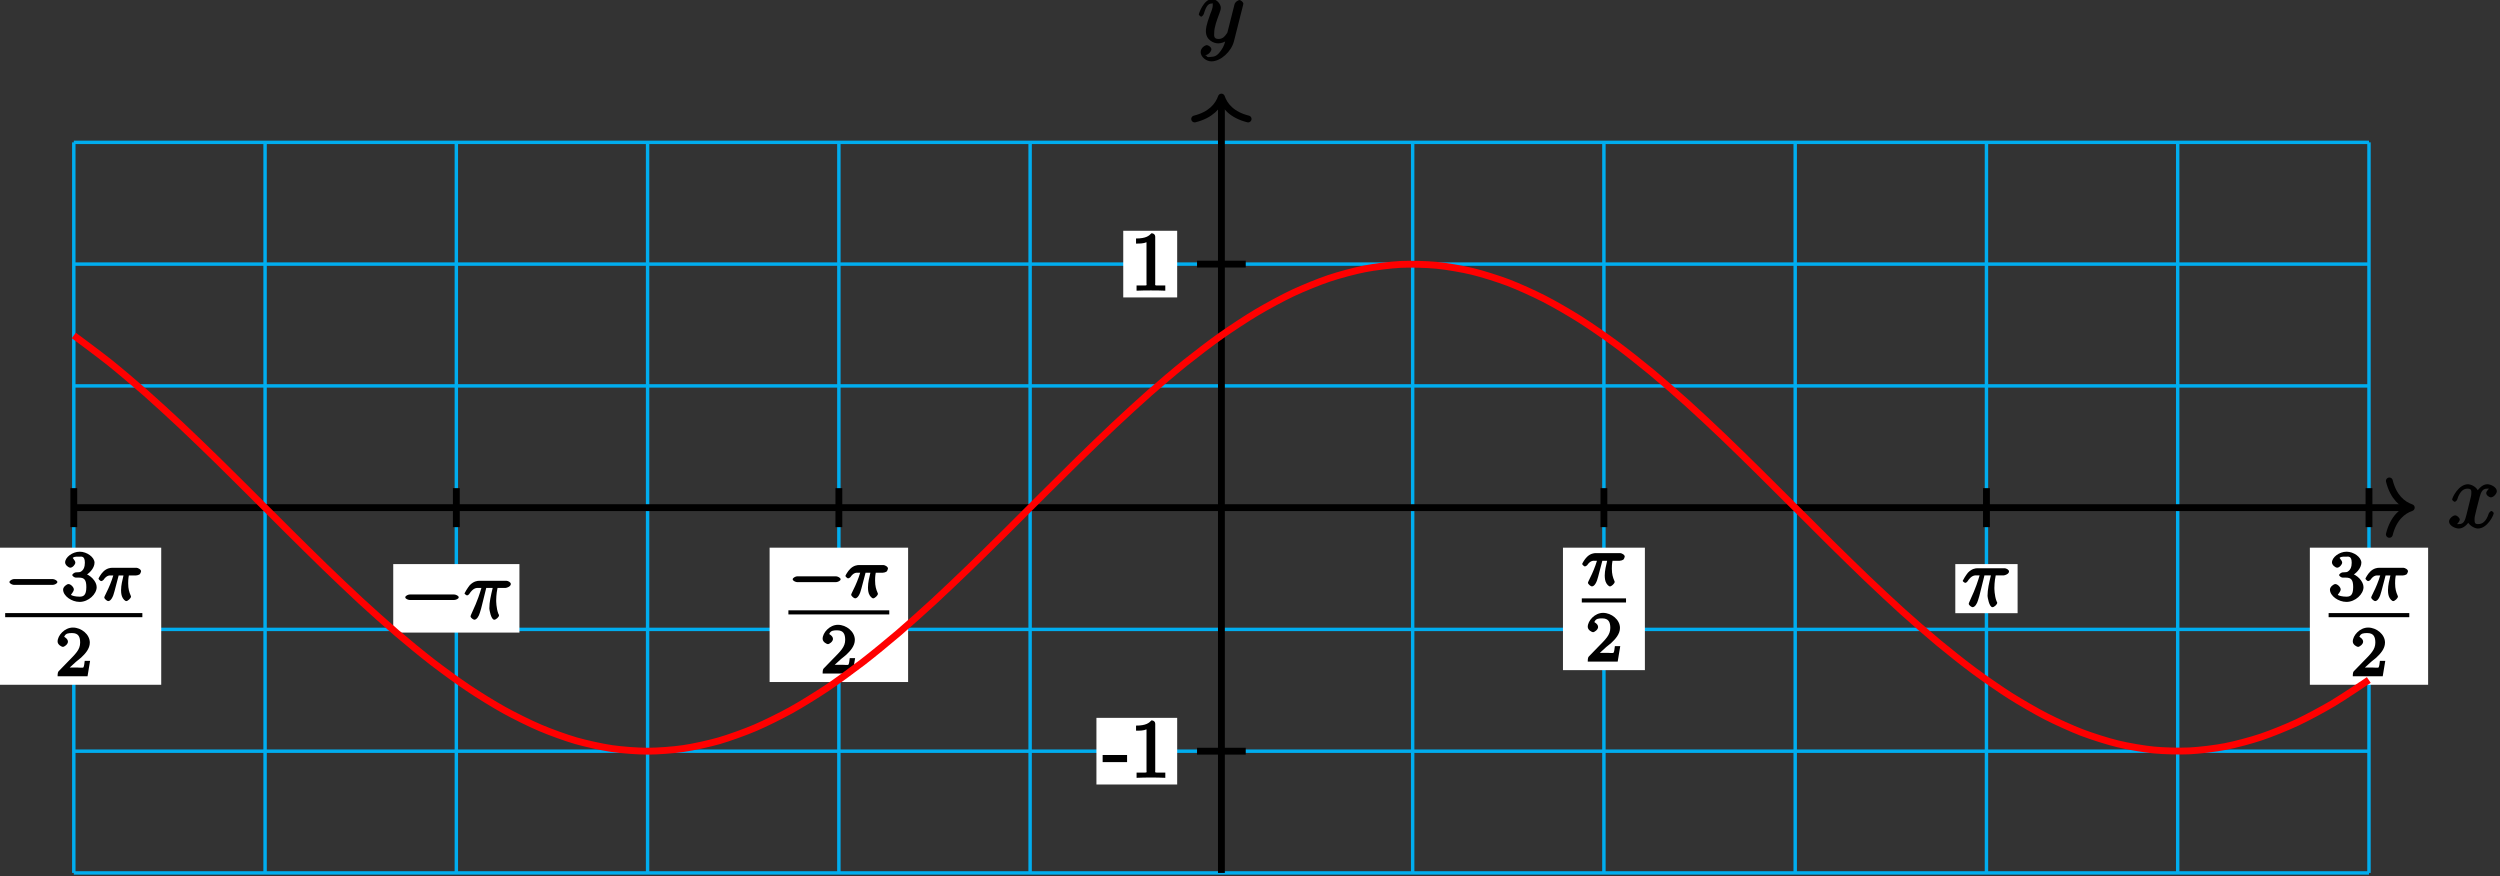 <?xml version="1.0" encoding="UTF-8"?>
<svg xmlns="http://www.w3.org/2000/svg" xmlns:xlink="http://www.w3.org/1999/xlink" width="291pt" height="102pt" viewBox="0 0 291 102" version="1.1">
<rect x="0" y="0" width="291" height="102" fill="#333333" stroke="none"/>
<defs>
<g>
<symbol overflow="visible" id="glyph0-0">
<path style="stroke:none;" d=""/>
</symbol>
<symbol overflow="visible" id="glyph0-1">
<path style="stroke:none;" d="M 5.109 -4.688 C 4.766 -4.625 4.453 -4.219 4.453 -4.016 C 4.453 -3.75 4.828 -3.516 4.984 -3.516 C 5.312 -3.516 5.688 -3.953 5.688 -4.234 C 5.688 -4.688 5.016 -5.047 4.562 -5.047 C 3.906 -5.047 3.375 -4.25 3.266 -4.047 L 3.609 -4.047 C 3.359 -4.859 2.531 -5.047 2.344 -5.047 C 1.234 -5.047 0.484 -3.484 0.484 -3.25 C 0.484 -3.203 0.703 -3 0.781 -3 C 0.859 -3 1 -3.109 1.062 -3.234 C 1.438 -4.453 1.984 -4.531 2.297 -4.531 C 2.781 -4.531 2.719 -4.234 2.719 -3.969 C 2.719 -3.734 2.641 -3.484 2.516 -2.969 L 2.156 -1.5 C 1.984 -0.844 1.859 -0.406 1.281 -0.406 C 1.234 -0.406 1.078 -0.359 0.844 -0.5 L 0.734 -0.25 C 1.125 -0.328 1.375 -0.797 1.375 -0.922 C 1.375 -1.141 1.047 -1.422 0.844 -1.422 C 0.578 -1.422 0.125 -1.047 0.125 -0.703 C 0.125 -0.25 0.812 0.109 1.266 0.109 C 1.781 0.109 2.266 -0.344 2.5 -0.781 L 2.203 -0.891 C 2.375 -0.266 3.094 0.109 3.484 0.109 C 4.594 0.109 5.328 -1.453 5.328 -1.688 C 5.328 -1.75 5.125 -1.938 5.062 -1.938 C 4.969 -1.938 4.781 -1.734 4.75 -1.641 C 4.453 -0.703 4 -0.406 3.516 -0.406 C 3.141 -0.406 3.094 -0.531 3.094 -0.984 C 3.094 -1.219 3.141 -1.391 3.312 -2.094 L 3.688 -3.562 C 3.859 -4.203 4.062 -4.531 4.547 -4.531 C 4.578 -4.531 4.75 -4.578 4.969 -4.438 Z M 5.109 -4.688 "/>
</symbol>
<symbol overflow="visible" id="glyph0-2">
<path style="stroke:none;" d="M 2.703 0.953 C 2.406 1.359 2.125 1.672 1.594 1.672 C 1.469 1.672 1.109 1.812 1.016 1.547 C 0.812 1.469 0.875 1.469 0.891 1.469 C 1.219 1.469 1.594 1.047 1.594 0.797 C 1.594 0.547 1.234 0.312 1.062 0.312 C 0.891 0.312 0.344 0.594 0.344 1.125 C 0.344 1.672 0.984 2.203 1.594 2.203 C 2.672 2.203 3.922 1.062 4.219 -0.141 L 5.281 -4.344 C 5.281 -4.391 5.312 -4.453 5.312 -4.516 C 5.312 -4.688 5.016 -4.938 4.859 -4.938 C 4.766 -4.938 4.359 -4.75 4.281 -4.422 L 3.484 -1.266 C 3.422 -1.062 3.469 -1.156 3.375 -1.031 C 3.172 -0.734 2.938 -0.406 2.422 -0.406 C 1.812 -0.406 1.922 -0.844 1.922 -1.141 C 1.922 -1.75 2.219 -2.578 2.516 -3.359 C 2.625 -3.672 2.688 -3.828 2.688 -4.031 C 2.688 -4.484 2.203 -5.047 1.672 -5.047 C 0.688 -5.047 0.125 -3.344 0.125 -3.25 C 0.125 -3.203 0.328 -3 0.406 -3 C 0.5 -3 0.672 -3.203 0.719 -3.344 C 0.984 -4.25 1.234 -4.531 1.641 -4.531 C 1.75 -4.531 1.75 -4.688 1.75 -4.328 C 1.75 -4.047 1.641 -3.734 1.469 -3.328 C 0.953 -1.922 0.953 -1.562 0.953 -1.297 C 0.953 -0.281 1.859 0.109 2.391 0.109 C 2.703 0.109 3.203 -0.031 3.469 -0.312 L 3.297 -0.484 C 3.141 0.109 3.078 0.422 2.703 0.953 Z M 2.703 0.953 "/>
</symbol>
<symbol overflow="visible" id="glyph1-0">
<path style="stroke:none;" d=""/>
</symbol>
<symbol overflow="visible" id="glyph1-1">
<path style="stroke:none;" d="M 2.766 -1.953 L 2.766 -2.641 L -0.078 -2.641 L -0.078 -1.812 L 2.766 -1.812 Z M 2.766 -1.953 "/>
</symbol>
<symbol overflow="visible" id="glyph1-2">
<path style="stroke:none;" d="M 2.922 -6.281 C 2.922 -6.5 2.75 -6.672 2.484 -6.672 C 2.203 -6.375 1.859 -6.062 0.688 -6.062 L 0.688 -5.469 C 1.094 -5.469 1.562 -5.469 1.906 -5.625 L 1.906 -0.891 C 1.906 -0.547 2.062 -0.594 1.219 -0.594 L 0.75 -0.594 L 0.75 0.016 C 1.188 -0.016 2.109 -0.016 2.422 -0.016 C 2.75 -0.016 3.656 -0.016 4.094 0.016 L 4.094 -0.594 L 3.625 -0.594 C 2.781 -0.594 2.922 -0.547 2.922 -0.891 Z M 2.922 -6.281 "/>
</symbol>
<symbol overflow="visible" id="glyph2-0">
<path style="stroke:none;" d=""/>
</symbol>
<symbol overflow="visible" id="glyph2-1">
<path style="stroke:none;" d="M 5.562 -1.812 C 5.703 -1.812 6.078 -1.953 6.078 -2.141 C 6.078 -2.328 5.703 -2.484 5.562 -2.484 L 1 -2.484 C 0.875 -2.484 0.5 -2.328 0.5 -2.141 C 0.5 -1.953 0.875 -1.812 1 -1.812 Z M 5.562 -1.812 "/>
</symbol>
<symbol overflow="visible" id="glyph3-0">
<path style="stroke:none;" d=""/>
</symbol>
<symbol overflow="visible" id="glyph3-1">
<path style="stroke:none;" d="M 2.016 -2.656 C 2.641 -2.656 2.859 -2.375 2.859 -1.547 C 2.859 -0.547 2.484 -0.438 2.062 -0.438 C 1.625 -0.438 1.141 -0.547 1.078 -0.656 C 1.031 -0.656 1.406 -1.016 1.406 -1.281 C 1.406 -1.531 1.047 -1.906 0.781 -1.906 C 0.578 -1.906 0.156 -1.578 0.156 -1.266 C 0.156 -0.516 1.156 0.172 2.078 0.172 C 3.125 0.172 4.062 -0.75 4.062 -1.547 C 4.062 -2.203 3.344 -3 2.531 -3.172 L 2.531 -2.812 C 3.156 -3.031 3.812 -3.75 3.812 -4.391 C 3.812 -5.031 2.922 -5.672 2.094 -5.672 C 1.234 -5.672 0.391 -5.016 0.391 -4.422 C 0.391 -4.125 0.781 -3.812 1 -3.812 C 1.25 -3.812 1.578 -4.172 1.578 -4.406 C 1.578 -4.688 1.141 -4.984 1.328 -4.984 C 1.438 -5.125 1.922 -5.094 2.062 -5.094 C 2.266 -5.094 2.688 -5.219 2.688 -4.391 C 2.688 -3.828 2.516 -3.625 2.406 -3.5 C 2.156 -3.25 2.109 -3.297 1.625 -3.266 C 1.469 -3.25 1.219 -3.062 1.219 -2.953 C 1.219 -2.844 1.484 -2.656 1.625 -2.656 Z M 2.016 -2.656 "/>
</symbol>
<symbol overflow="visible" id="glyph3-2">
<path style="stroke:none;" d="M 2.375 -1.688 C 2.5 -1.797 2.844 -2.062 2.969 -2.172 C 3.453 -2.625 3.984 -3.203 3.984 -3.922 C 3.984 -4.875 3 -5.672 2.016 -5.672 C 1.047 -5.672 0.234 -4.75 0.234 -4.047 C 0.234 -3.656 0.734 -3.422 0.844 -3.422 C 1.016 -3.422 1.438 -3.719 1.438 -4.031 C 1.438 -4.438 0.859 -4.625 1.016 -4.625 C 1.172 -5.016 1.531 -5.031 1.922 -5.031 C 2.656 -5.031 2.859 -4.594 2.859 -3.922 C 2.859 -3.094 2.328 -2.609 1.391 -1.656 L 0.375 -0.609 C 0.281 -0.531 0.234 -0.375 0.234 0 L 3.719 0 L 4.016 -1.797 L 3.391 -1.797 C 3.344 -1.453 3.328 -1.172 3.234 -1.031 C 3.188 -0.969 2.719 -1.016 2.594 -1.016 L 1.172 -1.016 L 1.297 -0.703 Z M 2.375 -1.688 "/>
</symbol>
<symbol overflow="visible" id="glyph4-0">
<path style="stroke:none;" d=""/>
</symbol>
<symbol overflow="visible" id="glyph4-1">
<path style="stroke:none;" d="M 2.266 -2.906 L 2.953 -2.906 C 2.828 -2.359 2.672 -1.781 2.672 -1.188 C 2.672 -1.125 2.672 -0.781 2.766 -0.5 C 2.875 -0.172 3.141 0.078 3.281 0.078 C 3.453 0.078 3.828 -0.25 3.828 -0.453 C 3.828 -0.5 3.812 -0.516 3.781 -0.594 C 3.625 -0.953 3.5 -1.344 3.5 -1.984 C 3.5 -2.172 3.5 -2.516 3.578 -2.906 L 4.406 -2.906 C 4.531 -2.906 4.734 -2.969 4.828 -3.031 C 4.922 -3.109 5 -3.344 5 -3.391 C 5 -3.625 4.609 -3.797 4.484 -3.797 L 1.609 -3.797 C 1.438 -3.797 1 -3.75 0.609 -3.359 C 0.312 -3.078 0.047 -2.578 0.047 -2.531 C 0.047 -2.453 0.281 -2.25 0.344 -2.25 C 0.438 -2.25 0.578 -2.328 0.625 -2.391 C 1.016 -2.969 1.359 -2.906 1.531 -2.906 L 1.766 -2.906 C 1.578 -2.25 1.219 -1.406 1 -0.984 C 0.812 -0.578 0.719 -0.422 0.719 -0.344 C 0.719 -0.188 1.047 0.078 1.172 0.078 C 1.484 0.078 1.75 -0.406 1.906 -1.062 L 2.391 -2.906 Z M 2.266 -2.906 "/>
</symbol>
<symbol overflow="visible" id="glyph5-0">
<path style="stroke:none;" d=""/>
</symbol>
<symbol overflow="visible" id="glyph5-1">
<path style="stroke:none;" d="M 6.297 -2.203 C 6.469 -2.203 6.828 -2.328 6.828 -2.516 C 6.828 -2.703 6.469 -2.844 6.297 -2.844 L 1.125 -2.844 C 0.969 -2.844 0.609 -2.703 0.609 -2.516 C 0.609 -2.328 0.969 -2.203 1.125 -2.203 Z M 6.297 -2.203 "/>
</symbol>
<symbol overflow="visible" id="glyph6-0">
<path style="stroke:none;" d=""/>
</symbol>
<symbol overflow="visible" id="glyph6-1">
<path style="stroke:none;" d="M 2.484 -3.609 L 3.344 -3.609 C 3.125 -2.688 2.953 -1.984 2.953 -1.219 C 2.953 -1.094 3.141 0.094 3.531 0.094 C 3.734 0.094 4.078 -0.234 4.078 -0.406 C 4.078 -0.453 4.078 -0.469 4 -0.609 C 3.75 -1.266 3.75 -2.094 3.75 -2.156 C 3.75 -2.219 3.75 -2.891 3.906 -3.609 L 4.844 -3.609 C 4.969 -3.609 5.453 -3.766 5.453 -4.062 C 5.453 -4.281 5.109 -4.438 4.938 -4.438 L 1.781 -4.438 C 1.562 -4.438 1.125 -4.391 0.672 -3.922 C 0.438 -3.641 0.062 -3.016 0.062 -2.969 C 0.062 -2.906 0.297 -2.734 0.359 -2.734 C 0.422 -2.734 0.547 -2.812 0.594 -2.875 C 1.094 -3.656 1.469 -3.609 1.719 -3.609 L 2.031 -3.609 C 1.859 -3.047 1.625 -2.203 0.906 -0.672 C 0.828 -0.5 0.766 -0.359 0.766 -0.312 C 0.766 -0.109 1.125 0.094 1.203 0.094 C 1.484 0.094 1.734 -0.312 1.844 -0.703 C 2 -1.188 2 -1.219 2.094 -1.594 L 2.594 -3.609 Z M 2.484 -3.609 "/>
</symbol>
</g>
</defs>
<g id="surface1">
<path style="fill:none;stroke-width:0.399;stroke-linecap:butt;stroke-linejoin:miter;stroke:rgb(0%,67.839%,93.729%);stroke-opacity:1;stroke-miterlimit:10;" d="M -133.58 -42.519 L 133.58 -42.519 M -133.58 -28.348 L 133.58 -28.348 M -133.58 -14.172 L 133.58 -14.172 M -133.58 0 L 133.58 0 M -133.58 14.172 L 133.58 14.172 M -133.58 28.348 L 133.58 28.348 M -133.58 42.52 L 133.58 42.52 M -133.58 -42.519 L -133.58 42.52 M -111.315 -42.519 L -111.315 42.52 M -89.053 -42.519 L -89.053 42.52 M -66.791 -42.519 L -66.791 42.52 M -44.525 -42.519 L -44.525 42.52 M -22.264 -42.519 L -22.264 42.52 M 0.002 -42.519 L 0.002 42.52 M 22.264 -42.519 L 22.264 42.52 M 44.525 -42.519 L 44.525 42.52 M 66.791 -42.519 L 66.791 42.52 M 89.053 -42.519 L 89.053 42.52 M 111.314 -42.519 L 111.314 42.52 M 133.58 -42.519 L 133.58 42.52 " transform="matrix(1,0,0,-1,142.17,59.09)"/>
<path style="fill:none;stroke-width:0.797;stroke-linecap:butt;stroke-linejoin:miter;stroke:rgb(0%,0%,0%);stroke-opacity:1;stroke-miterlimit:10;" d="M -133.58 0 L 138.103 0 " transform="matrix(1,0,0,-1,142.17,59.09)"/>
<path style="fill:none;stroke-width:0.797;stroke-linecap:round;stroke-linejoin:round;stroke:rgb(0%,0%,0%);stroke-opacity:1;stroke-miterlimit:10;" d="M -2.55 3.11 C -2.085 1.246 -1.046 0.363 0.001 0 C -1.046 -0.363 -2.085 -1.246 -2.55 -3.109 " transform="matrix(1,0,0,-1,280.671,59.09)"/>
<g style="fill:rgb(0%,0%,0%);fill-opacity:1;">
  <use xlink:href="#glyph0-1" x="284.943" y="61.411"/>
</g>
<path style="fill:none;stroke-width:0.797;stroke-linecap:butt;stroke-linejoin:miter;stroke:rgb(0%,0%,0%);stroke-opacity:1;stroke-miterlimit:10;" d="M 0.002 -42.519 L 0.002 47.391 " transform="matrix(1,0,0,-1,142.17,59.09)"/>
<path style="fill:none;stroke-width:0.797;stroke-linecap:round;stroke-linejoin:round;stroke:rgb(0%,0%,0%);stroke-opacity:1;stroke-miterlimit:10;" d="M -2.549 3.111 C -2.084 1.244 -1.045 0.361 -0.002 -0.002 C -1.045 -0.361 -2.084 -1.244 -2.549 -3.111 " transform="matrix(0,-1,-1,0,142.17,11.299)"/>
<g style="fill:rgb(0%,0%,0%);fill-opacity:1;">
  <use xlink:href="#glyph0-2" x="139.413" y="4.941"/>
</g>
<path style="fill:none;stroke-width:0.797;stroke-linecap:butt;stroke-linejoin:miter;stroke:rgb(0%,0%,0%);stroke-opacity:1;stroke-miterlimit:10;" d="M 2.834 -28.348 L -2.834 -28.348 " transform="matrix(1,0,0,-1,142.17,59.09)"/>
<path style=" stroke:none;fill-rule:nonzero;fill:rgb(100%,100%,100%);fill-opacity:1;" d="M 137.023 83.559 L 127.625 83.559 L 127.625 91.316 L 137.023 91.316 Z M 137.023 83.559 "/>
<g style="fill:rgb(0%,0%,0%);fill-opacity:1;">
  <use xlink:href="#glyph1-1" x="128.426" y="90.522"/>
  <use xlink:href="#glyph1-2" x="131.548" y="90.522"/>
</g>
<path style="fill:none;stroke-width:0.797;stroke-linecap:butt;stroke-linejoin:miter;stroke:rgb(0%,0%,0%);stroke-opacity:1;stroke-miterlimit:10;" d="M 2.834 28.348 L -2.834 28.348 " transform="matrix(1,0,0,-1,142.17,59.09)"/>
<path style=" stroke:none;fill-rule:nonzero;fill:rgb(100%,100%,100%);fill-opacity:1;" d="M 137.023 26.863 L 130.746 26.863 L 130.746 34.621 L 137.023 34.621 Z M 137.023 26.863 "/>
<g style="fill:rgb(0%,0%,0%);fill-opacity:1;">
  <use xlink:href="#glyph1-2" x="131.546" y="33.822"/>
</g>
<path style="fill:none;stroke-width:0.797;stroke-linecap:butt;stroke-linejoin:miter;stroke:rgb(0%,0%,0%);stroke-opacity:1;stroke-miterlimit:10;" d="M -133.58 2.27 L -133.58 -2.269 " transform="matrix(1,0,0,-1,142.17,59.09)"/>
<path style=" stroke:none;fill-rule:nonzero;fill:rgb(100%,100%,100%);fill-opacity:1;" d="M -1.586 79.707 L 18.766 79.707 L 18.766 63.75 L -1.586 63.75 Z M -1.586 79.707 "/>
<g style="fill:rgb(0%,0%,0%);fill-opacity:1;">
  <use xlink:href="#glyph2-1" x="0.6" y="69.89"/>
</g>
<g style="fill:rgb(0%,0%,0%);fill-opacity:1;">
  <use xlink:href="#glyph3-1" x="7.19" y="69.89"/>
</g>
<g style="fill:rgb(0%,0%,0%);fill-opacity:1;">
  <use xlink:href="#glyph4-1" x="11.42" y="69.89"/>
</g>
<path style="fill:none;stroke-width:0.478;stroke-linecap:butt;stroke-linejoin:miter;stroke:rgb(0%,0%,0%);stroke-opacity:1;stroke-miterlimit:10;" d="M 201.362 -113.102 L 217.33 -113.102 " transform="matrix(1,0,0,-1,-200.76,-41.5)"/>
<g style="fill:rgb(0%,0%,0%);fill-opacity:1;">
  <use xlink:href="#glyph3-2" x="6.47" y="78.72"/>
</g>
<path style="fill:none;stroke-width:0.797;stroke-linecap:butt;stroke-linejoin:miter;stroke:rgb(0%,0%,0%);stroke-opacity:1;stroke-miterlimit:10;" d="M -44.525 2.27 L -44.525 -2.269 " transform="matrix(1,0,0,-1,142.17,59.09)"/>
<path style=" stroke:none;fill-rule:nonzero;fill:rgb(100%,100%,100%);fill-opacity:1;" d="M 89.582 79.387 L 105.703 79.387 L 105.703 63.75 L 89.582 63.75 Z M 89.582 79.387 "/>
<g style="fill:rgb(0%,0%,0%);fill-opacity:1;">
  <use xlink:href="#glyph2-1" x="91.77" y="69.57"/>
</g>
<g style="fill:rgb(0%,0%,0%);fill-opacity:1;">
  <use xlink:href="#glyph4-1" x="98.36" y="69.57"/>
</g>
<path style="fill:none;stroke-width:0.478;stroke-linecap:butt;stroke-linejoin:miter;stroke:rgb(0%,0%,0%);stroke-opacity:1;stroke-miterlimit:10;" d="M 201.36 -113.101 L 213.102 -113.101 " transform="matrix(1,0,0,-1,-109.59,-41.82)"/>
<g style="fill:rgb(0%,0%,0%);fill-opacity:1;">
  <use xlink:href="#glyph3-2" x="95.52" y="78.4"/>
</g>
<path style="fill:none;stroke-width:0.797;stroke-linecap:butt;stroke-linejoin:miter;stroke:rgb(0%,0%,0%);stroke-opacity:1;stroke-miterlimit:10;" d="M 44.525 2.27 L 44.525 -2.269 " transform="matrix(1,0,0,-1,142.17,59.09)"/>
<path style=" stroke:none;fill-rule:nonzero;fill:rgb(100%,100%,100%);fill-opacity:1;" d="M 181.93 78.004 L 191.465 78.004 L 191.465 63.75 L 181.93 63.75 Z M 181.93 78.004 "/>
<g style="fill:rgb(0%,0%,0%);fill-opacity:1;">
  <use xlink:href="#glyph4-1" x="184.12" y="68.18"/>
</g>
<path style="fill:none;stroke-width:0.478;stroke-linecap:butt;stroke-linejoin:miter;stroke:rgb(0%,0%,0%);stroke-opacity:1;stroke-miterlimit:10;" d="M 201.361 -113.101 L 206.51 -113.101 " transform="matrix(1,0,0,-1,-17.24,-43.21)"/>
<g style="fill:rgb(0%,0%,0%);fill-opacity:1;">
  <use xlink:href="#glyph3-2" x="184.58" y="77.01"/>
</g>
<path style="fill:none;stroke-width:0.797;stroke-linecap:butt;stroke-linejoin:miter;stroke:rgb(0%,0%,0%);stroke-opacity:1;stroke-miterlimit:10;" d="M 133.58 2.27 L 133.58 -2.269 " transform="matrix(1,0,0,-1,142.17,59.09)"/>
<path style=" stroke:none;fill-rule:nonzero;fill:rgb(100%,100%,100%);fill-opacity:1;" d="M 268.867 79.707 L 282.633 79.707 L 282.633 63.75 L 268.867 63.75 Z M 268.867 79.707 "/>
<g style="fill:rgb(0%,0%,0%);fill-opacity:1;">
  <use xlink:href="#glyph3-1" x="271.05" y="69.89"/>
</g>
<g style="fill:rgb(0%,0%,0%);fill-opacity:1;">
  <use xlink:href="#glyph4-1" x="275.29" y="69.89"/>
</g>
<path style="fill:none;stroke-width:0.478;stroke-linecap:butt;stroke-linejoin:miter;stroke:rgb(0%,0%,0%);stroke-opacity:1;stroke-miterlimit:10;" d="M 201.361 -113.102 L 210.751 -113.102 " transform="matrix(1,0,0,-1,69.69,-41.5)"/>
<g style="fill:rgb(0%,0%,0%);fill-opacity:1;">
  <use xlink:href="#glyph3-2" x="273.63" y="78.72"/>
</g>
<path style="fill:none;stroke-width:0.797;stroke-linecap:butt;stroke-linejoin:miter;stroke:rgb(0%,0%,0%);stroke-opacity:1;stroke-miterlimit:10;" d="M -89.053 2.27 L -89.053 -2.269 " transform="matrix(1,0,0,-1,142.17,59.09)"/>
<path style=" stroke:none;fill-rule:nonzero;fill:rgb(100%,100%,100%);fill-opacity:1;" d="M 60.461 65.66 L 45.773 65.66 L 45.773 73.633 L 60.461 73.633 Z M 60.461 65.66 "/>
<g style="fill:rgb(0%,0%,0%);fill-opacity:1;">
  <use xlink:href="#glyph5-1" x="46.566" y="72.042"/>
</g>
<g style="fill:rgb(0%,0%,0%);fill-opacity:1;">
  <use xlink:href="#glyph6-1" x="54.006" y="72.042"/>
</g>
<path style="fill:none;stroke-width:0.797;stroke-linecap:butt;stroke-linejoin:miter;stroke:rgb(0%,0%,0%);stroke-opacity:1;stroke-miterlimit:10;" d="M 89.053 2.27 L 89.053 -2.269 " transform="matrix(1,0,0,-1,142.17,59.09)"/>
<path style=" stroke:none;fill-rule:nonzero;fill:rgb(100%,100%,100%);fill-opacity:1;" d="M 234.848 65.66 L 227.598 65.66 L 227.598 71.375 L 234.848 71.375 Z M 234.848 65.66 "/>
<g style="fill:rgb(0%,0%,0%);fill-opacity:1;">
  <use xlink:href="#glyph6-1" x="228.396" y="70.582"/>
</g>
<path style="fill:none;stroke-width:0.797;stroke-linecap:butt;stroke-linejoin:miter;stroke:rgb(100%,0%,0%);stroke-opacity:1;stroke-miterlimit:10;" d="M -133.58 20.043 C -133.58 20.043 -130.565 17.813 -129.408 16.887 C -128.248 15.957 -126.393 14.379 -125.233 13.363 C -124.076 12.344 -122.217 10.637 -121.061 9.551 C -119.9 8.461 -118.041 6.66 -116.885 5.531 C -115.725 4.399 -113.869 2.543 -112.709 1.391 C -111.553 0.238 -109.693 -1.629 -108.537 -2.777 C -107.377 -3.926 -105.522 -5.765 -104.361 -6.887 C -103.205 -8.004 -101.346 -9.777 -100.19 -10.844 C -99.029 -11.91 -97.174 -13.582 -96.014 -14.57 C -94.858 -15.562 -92.998 -17.086 -91.842 -17.98 C -90.682 -18.871 -88.826 -20.226 -87.666 -21 C -86.51 -21.777 -84.65 -22.926 -83.494 -23.566 C -82.334 -24.207 -80.479 -25.129 -79.318 -25.621 C -78.162 -26.117 -76.303 -26.789 -75.147 -27.125 C -73.986 -27.457 -72.131 -27.867 -70.971 -28.039 C -69.815 -28.207 -67.955 -28.348 -66.795 -28.348 C -65.639 -28.348 -63.779 -28.211 -62.623 -28.039 C -61.463 -27.871 -59.608 -27.461 -58.447 -27.129 C -57.291 -26.793 -55.432 -26.121 -54.275 -25.629 C -53.115 -25.133 -51.26 -24.215 -50.1 -23.574 C -48.943 -22.933 -47.084 -21.781 -45.928 -21.008 C -44.768 -20.234 -42.912 -18.879 -41.752 -17.988 C -40.596 -17.098 -38.736 -15.57 -37.58 -14.582 C -36.42 -13.59 -34.565 -11.922 -33.404 -10.855 C -32.248 -9.789 -30.389 -8.015 -29.233 -6.898 C -28.072 -5.777 -26.217 -3.937 -25.057 -2.789 C -23.9 -1.64 -22.041 0.227 -20.885 1.379 C -19.725 2.531 -17.865 4.387 -16.709 5.52 C -15.549 6.652 -13.693 8.453 -12.533 9.539 C -11.377 10.625 -9.518 12.332 -8.361 13.352 C -7.201 14.371 -5.346 15.949 -4.186 16.875 C -3.029 17.801 -1.17 19.219 -0.014 20.035 C 1.146 20.852 3.002 22.07 4.162 22.758 C 5.318 23.445 7.178 24.449 8.334 24.992 C 9.494 25.535 11.35 26.293 12.51 26.684 C 13.666 27.074 15.525 27.57 16.682 27.797 C 17.842 28.024 19.697 28.254 20.857 28.313 C 22.014 28.367 23.873 28.324 25.029 28.211 C 26.189 28.098 28.045 27.781 29.205 27.5 C 30.361 27.223 32.221 26.633 33.381 26.195 C 34.537 25.754 36.396 24.914 37.553 24.32 C 38.713 23.731 40.568 22.652 41.728 21.922 C 42.885 21.192 44.744 19.902 45.9 19.047 C 47.06 18.195 48.916 16.723 50.076 15.762 C 51.232 14.805 53.092 13.18 54.248 12.137 C 55.408 11.094 57.264 9.352 58.424 8.246 C 59.58 7.141 61.439 5.32 62.596 4.176 C 63.756 3.035 65.611 1.172 66.771 0.02 C 67.928 -1.137 69.787 -2.996 70.943 -4.14 C 72.103 -5.281 73.959 -7.105 75.119 -8.211 C 76.275 -9.312 78.135 -11.058 79.291 -12.101 C 80.451 -13.144 82.31 -14.769 83.467 -15.73 C 84.627 -16.691 86.482 -18.164 87.642 -19.019 C 88.799 -19.875 90.658 -21.164 91.814 -21.898 C 92.975 -22.629 94.83 -23.707 95.99 -24.301 C 97.146 -24.894 99.006 -25.738 100.162 -26.18 C 101.322 -26.621 103.178 -27.211 104.338 -27.492 C 105.494 -27.773 107.353 -28.094 108.51 -28.207 C 109.67 -28.32 111.525 -28.367 112.685 -28.312 C 113.842 -28.258 115.701 -28.031 116.857 -27.805 C 118.017 -27.582 119.873 -27.086 121.033 -26.695 C 122.189 -26.308 124.049 -25.555 125.205 -25.012 C 126.365 -24.469 128.221 -23.469 129.381 -22.781 C 130.541 -22.098 133.557 -20.062 133.557 -20.062 " transform="matrix(1,0,0,-1,142.17,59.09)"/>
</g>
</svg>
